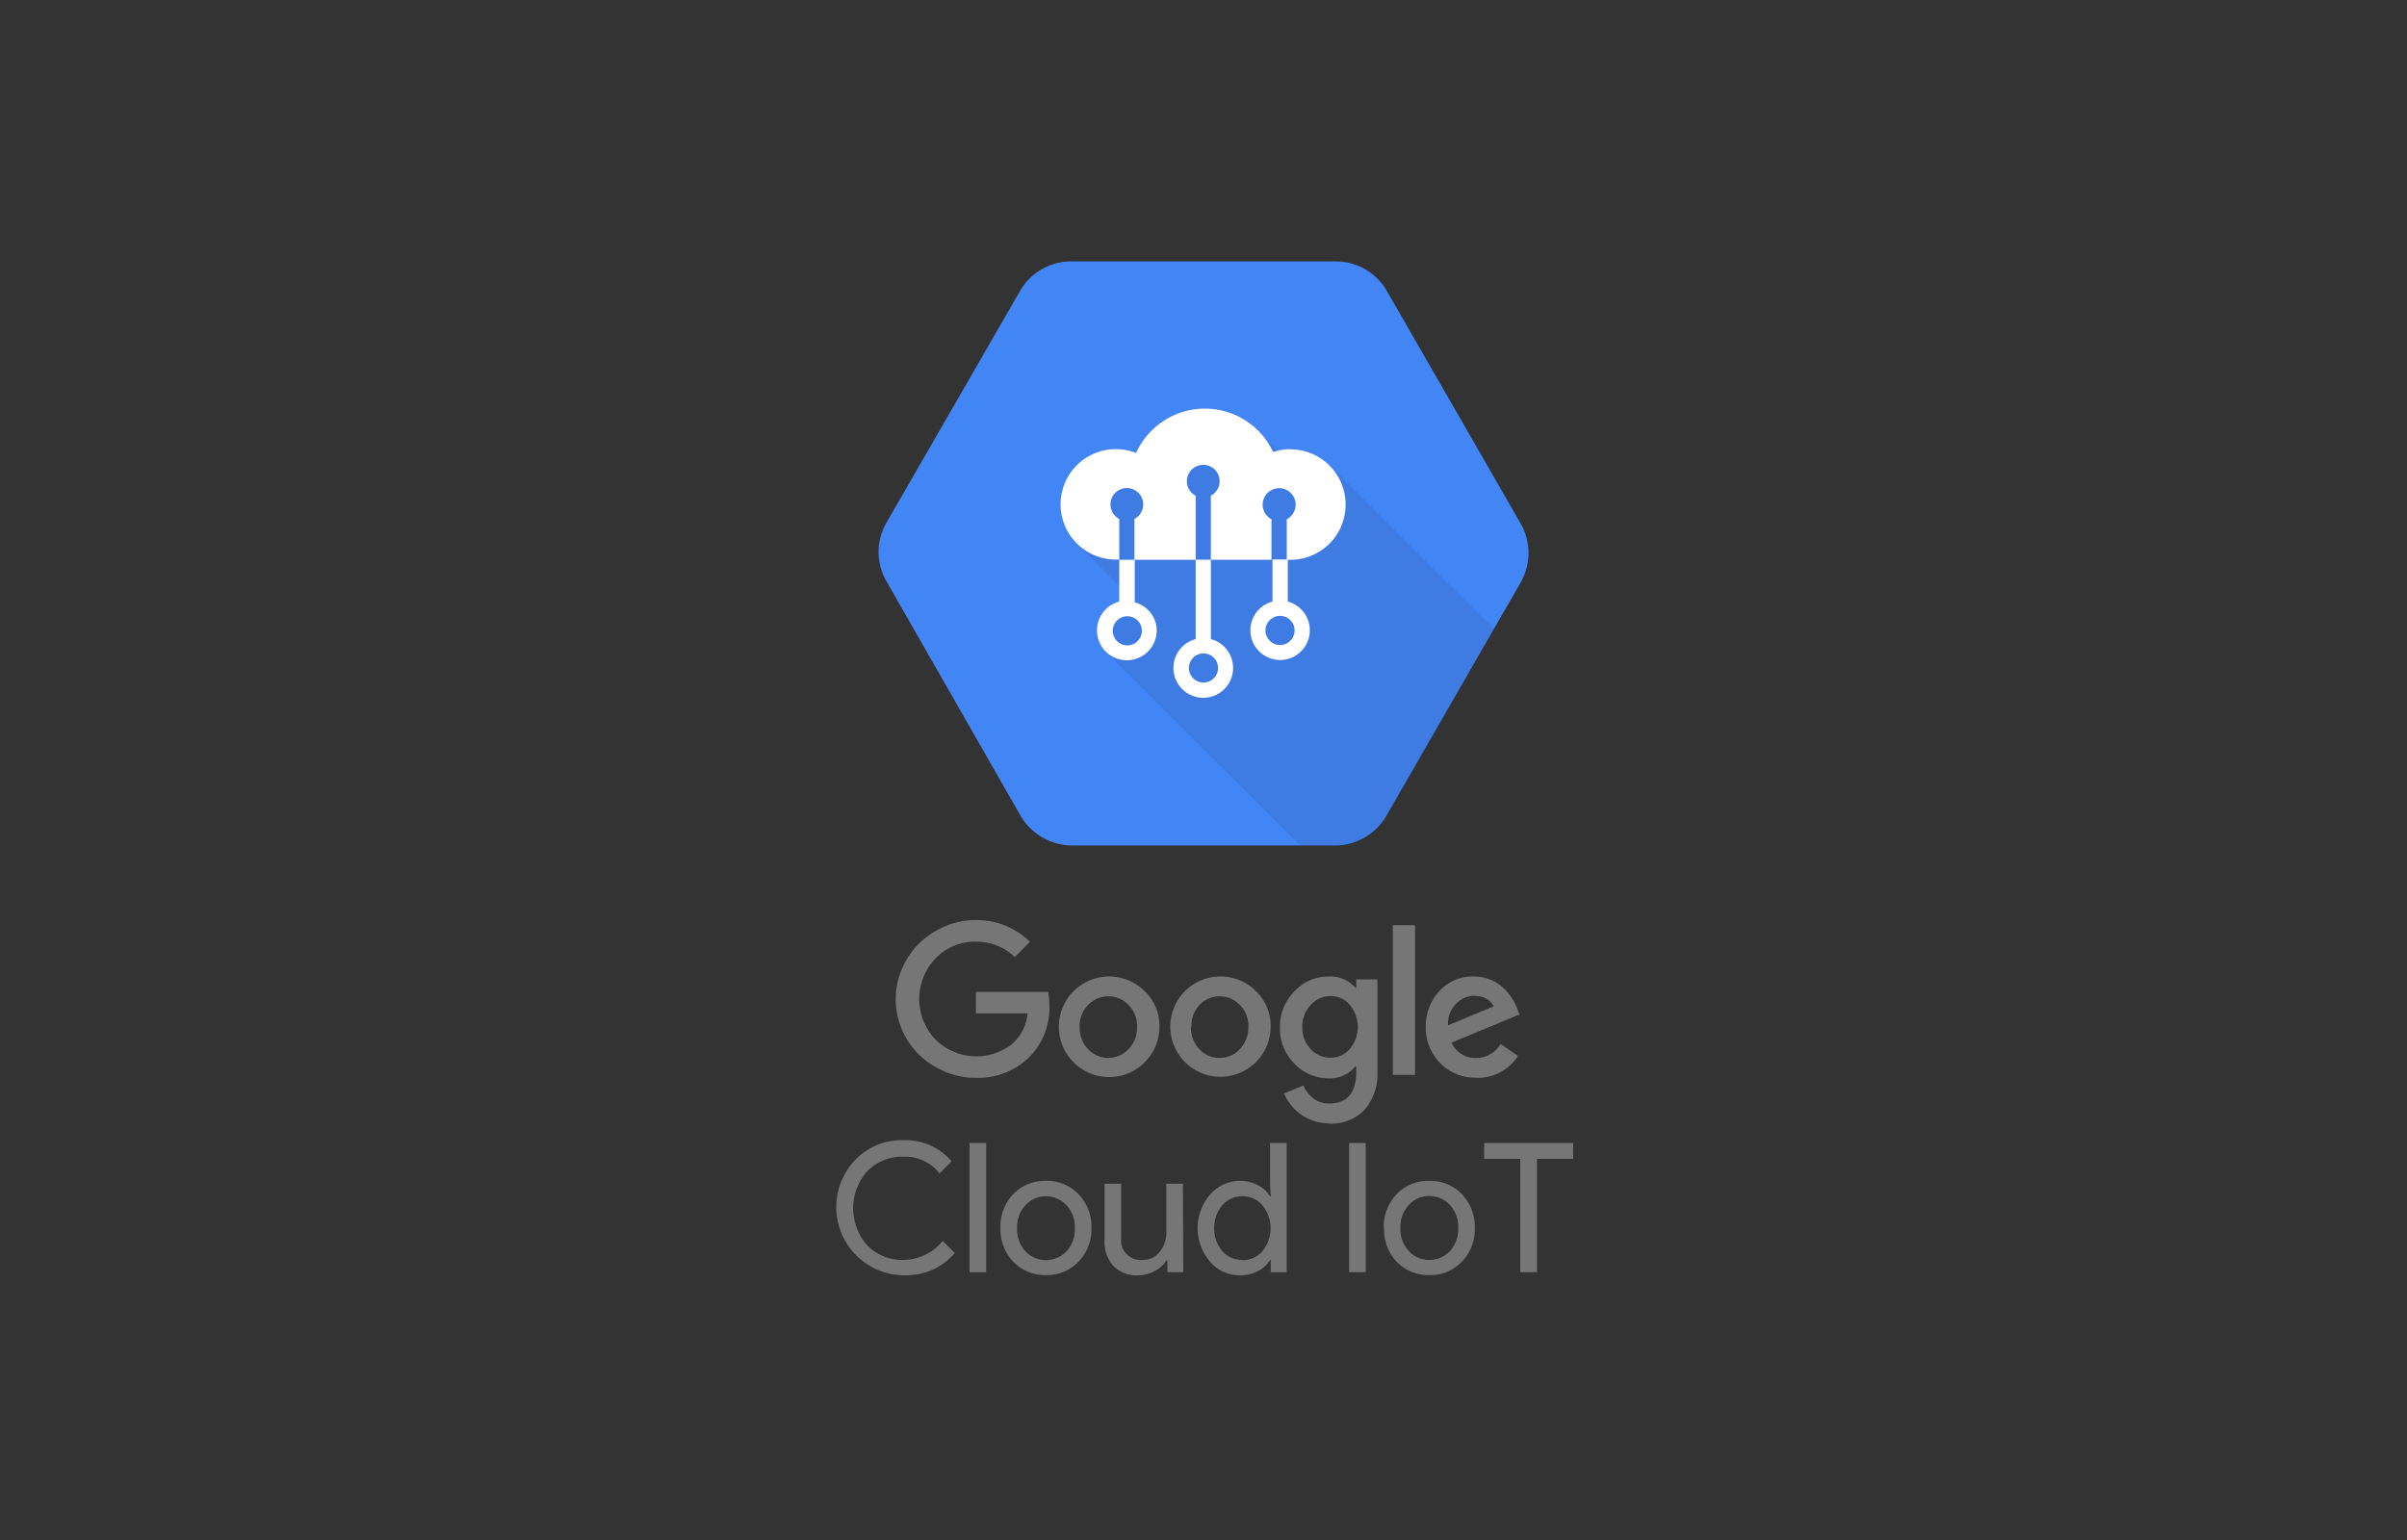 <svg xmlns="http://www.w3.org/2000/svg" width="200" height="128"><rect width="100%" height="100%" fill="#333333" stroke="none"/><defs><style>.cls-1{fill:#4285f4;}.cls-2{opacity:0.07;isolation:isolate;}.cls-3{fill:#fff;}.cls-4{fill:#767676;}</style></defs><path class="cls-1" d="M126.35,43.51l-11.1-19.3a4.87,4.87,0,0,0-4.15-2.48H88.9a4.88,4.88,0,0,0-4.16,2.48L73.64,43.47a4.87,4.87,0,0,0,0,4.82L84.74,67.7a5,5,0,0,0,4.16,2.57h22.19a4.94,4.94,0,0,0,4.16-2.56l11.1-19.29A4.94,4.94,0,0,0,126.35,43.51Z"/><path class="cls-2" d="M110.48,38.66l-3,.13-3-3L90.17,41.15l-.68,4.05,4.18,4.15-1.22,1.87-.68,1.57.11,1.37L108,70.25h3.12a5,5,0,0,0,4.16-2.56l8.86-15.41Z"/><path class="cls-3" d="M100.61,53.12v-6.6H99.35v6.6a2.48,2.48,0,1,0,1.26,0ZM100,56.73a1.21,1.21,0,1,1,1.21-1.21A1.21,1.21,0,0,1,100,56.73Z"/><path class="cls-3" d="M107,50v-3.5h-1.27V50A2.47,2.47,0,1,0,107,50Zm-.64,3.61a1.21,1.21,0,1,1,1.21-1.21,1.21,1.21,0,0,1-1.21,1.21Z"/><path class="cls-3" d="M94.29,50.07V46.53H93V50a2.48,2.48,0,1,0,3.11,2.4A2.41,2.41,0,0,0,94.29,50.07Zm-.62,3.57a1.21,1.21,0,1,1,1.21-1.21,1.21,1.21,0,0,1-1.21,1.21Z"/><path class="cls-3" d="M107.26,37.33a4.57,4.57,0,0,0-1.47.24,6.27,6.27,0,0,0-11.39.08,4.59,4.59,0,1,0-1.68,8.86H93V43.13a1.36,1.36,0,1,1,1.26,0v3.4h11.39V43.16a1.37,1.37,0,1,1,1.85-.58,1.41,1.41,0,0,1-.58.58v3.37h.3a4.59,4.59,0,0,0,0-9.18Zm-6.65,3.87v5.32H99.35V41.2a1.36,1.36,0,1,1,1.26,0Z"/><path class="cls-4" d="M81.09,89.59a6.7,6.7,0,0,1-3.33-.89,6.46,6.46,0,0,1-2.45-8.91,6.54,6.54,0,0,1,2.45-2.42,6.61,6.61,0,0,1,3.33-.9,6.32,6.32,0,0,1,4.49,1.81l-1.26,1.27a4.56,4.56,0,0,0-3.23-1.28,4.51,4.51,0,0,0-3.35,1.39,4.87,4.87,0,0,0,0,6.75,4.82,4.82,0,0,0,6.23.46,3.78,3.78,0,0,0,1.41-2.64H81.09V82.44h6a6.13,6.13,0,0,1,.1,1.12,5.76,5.76,0,0,1-1.73,4.37A6.11,6.11,0,0,1,81.09,89.59Zm15.25-4.22a4.18,4.18,0,1,1-1.24-3A4,4,0,0,1,96.34,85.37Zm-6.63,0a2.55,2.55,0,0,0,.69,1.82,2.3,2.3,0,0,0,3.38,0,2.56,2.56,0,0,0,.7-1.82,2.48,2.48,0,0,0-.69-1.82,2.31,2.31,0,0,0-3.39,0A2.48,2.48,0,0,0,89.71,85.37Zm15.87,0a4.17,4.17,0,1,1-1.23-3A4,4,0,0,1,105.58,85.37Zm-6.62,0a2.55,2.55,0,0,0,.69,1.82,2.23,2.23,0,0,0,1.69.74,2.19,2.19,0,0,0,1.68-.74,2.57,2.57,0,0,0,.71-1.82,2.48,2.48,0,0,0-.69-1.82,2.31,2.31,0,0,0-3.39,0A2.48,2.48,0,0,0,99,85.37Zm11.47,8a4.18,4.18,0,0,1-2.28-.7,4,4,0,0,1-.85-.78,4.38,4.38,0,0,1-.61-1l1.61-.67a2.71,2.71,0,0,0,.85,1.09,2.15,2.15,0,0,0,1.28.41c1.51,0,2.26-.88,2.26-2.65v-.44h-.07a2.72,2.72,0,0,1-2.22,1,3.91,3.91,0,0,1-2.85-1.23,4.13,4.13,0,0,1-1.2-3,4.18,4.18,0,0,1,1.2-3,3.85,3.85,0,0,1,2.85-1.24,2.74,2.74,0,0,1,2.22.94h.07V81.4h1.76V89a4.6,4.6,0,0,1-1.07,3.25A3.84,3.84,0,0,1,110.43,93.39Zm-2.22-8a2.56,2.56,0,0,0,.67,1.8,2.22,2.22,0,0,0,1.68.74,2.09,2.09,0,0,0,1.6-.72,2.87,2.87,0,0,0,0-3.66,2,2,0,0,0-1.6-.74,2.2,2.2,0,0,0-1.66.75A2.57,2.57,0,0,0,108.21,85.39Zm7.52-8.47h1.85V89.34h-1.85Zm6.94,12.67a4,4,0,0,1-3-1.21,4.13,4.13,0,0,1-1.2-3,4.25,4.25,0,0,1,1.14-3,3.76,3.76,0,0,1,2.84-1.2,3.53,3.53,0,0,1,2.21.74,4.24,4.24,0,0,1,.83.86,4.67,4.67,0,0,1,.58,1.08l.19.48-5.65,2.34a2.17,2.17,0,0,0,2,1.28,2.39,2.39,0,0,0,2.08-1.17l1.44,1A4,4,0,0,1,122.67,89.59Zm-.14-6.81a2.16,2.16,0,0,0-1.57.7,2.31,2.31,0,0,0-.64,1.76l3.78-1.57a1.32,1.32,0,0,0-.6-.64A1.85,1.85,0,0,0,122.53,82.78ZM75.07,106a5.67,5.67,0,0,1-4-9.6,5.33,5.33,0,0,1,4-1.63,5,5,0,0,1,4,1.76l-1,1a3.65,3.65,0,0,0-3-1.39,4.06,4.06,0,0,0-3,1.2,4.64,4.64,0,0,0,0,6.18,4.06,4.06,0,0,0,3,1.2,4.23,4.23,0,0,0,3.26-1.58l1,1a5.2,5.2,0,0,1-1.87,1.41A5.7,5.7,0,0,1,75.07,106Zm6.87-11v10.74H80.56V95Zm1.19,7.06a3.91,3.91,0,0,1,1.06-2.81,3.67,3.67,0,0,1,2.72-1.1,3.61,3.61,0,0,1,2.7,1.1,3.89,3.89,0,0,1,1.08,2.81,3.84,3.84,0,0,1-1.08,2.81,3.58,3.58,0,0,1-2.7,1.11,3.64,3.64,0,0,1-2.72-1.11A3.91,3.91,0,0,1,83.13,102.06Zm1.38,0A2.69,2.69,0,0,0,85.2,104a2.35,2.35,0,0,0,3.42,0,2.69,2.69,0,0,0,.69-1.92,2.66,2.66,0,0,0-.69-1.9,2.32,2.32,0,0,0-3.42,0A2.66,2.66,0,0,0,84.51,102.06Zm13.81,3.68H97v-1h-.06a2.43,2.43,0,0,1-1,.9,2.76,2.76,0,0,1-1.35.36,2.7,2.7,0,0,1-2.08-.78,3,3,0,0,1-.73-2.2V98.39h1.38v4.53a1.63,1.63,0,0,0,1.82,1.8,1.74,1.74,0,0,0,1.38-.67,2.48,2.48,0,0,0,.55-1.6V98.39h1.38ZM103,106a3.2,3.2,0,0,1-2.47-1.15,4.27,4.27,0,0,1,0-5.54,3.29,3.29,0,0,1,4-.8,2.64,2.64,0,0,1,1,.92h.06l-.06-1V95h1.38v10.74h-1.32v-1h-.06a2.62,2.62,0,0,1-1,.91A3.2,3.2,0,0,1,103,106Zm.23-1.26a2.11,2.11,0,0,0,1.66-.74,3,3,0,0,0,0-3.82,2.11,2.11,0,0,0-1.66-.75,2.16,2.16,0,0,0-1.67.75,3,3,0,0,0,0,3.81A2.16,2.16,0,0,0,103.23,104.72Zm10.25,1H112.1V95h1.38Zm1.5-3.68a3.92,3.92,0,0,1,1.07-2.81,3.65,3.65,0,0,1,2.72-1.1,3.6,3.6,0,0,1,2.69,1.1,3.85,3.85,0,0,1,1.08,2.81,3.8,3.8,0,0,1-1.08,2.81,3.57,3.57,0,0,1-2.69,1.11,3.63,3.63,0,0,1-2.72-1.11A3.92,3.92,0,0,1,115,102.06Zm1.38,0a2.65,2.65,0,0,0,.7,1.92,2.23,2.23,0,0,0,1.71.74,2.29,2.29,0,0,0,1.71-.74,2.74,2.74,0,0,0,.69-1.92,2.7,2.7,0,0,0-.69-1.9,2.29,2.29,0,0,0-1.71-.75,2.23,2.23,0,0,0-1.71.75A2.62,2.62,0,0,0,116.36,102.06Zm11.35-5.74v9.42h-1.39V96.32h-3V95h7.39v1.32Z"/></svg>